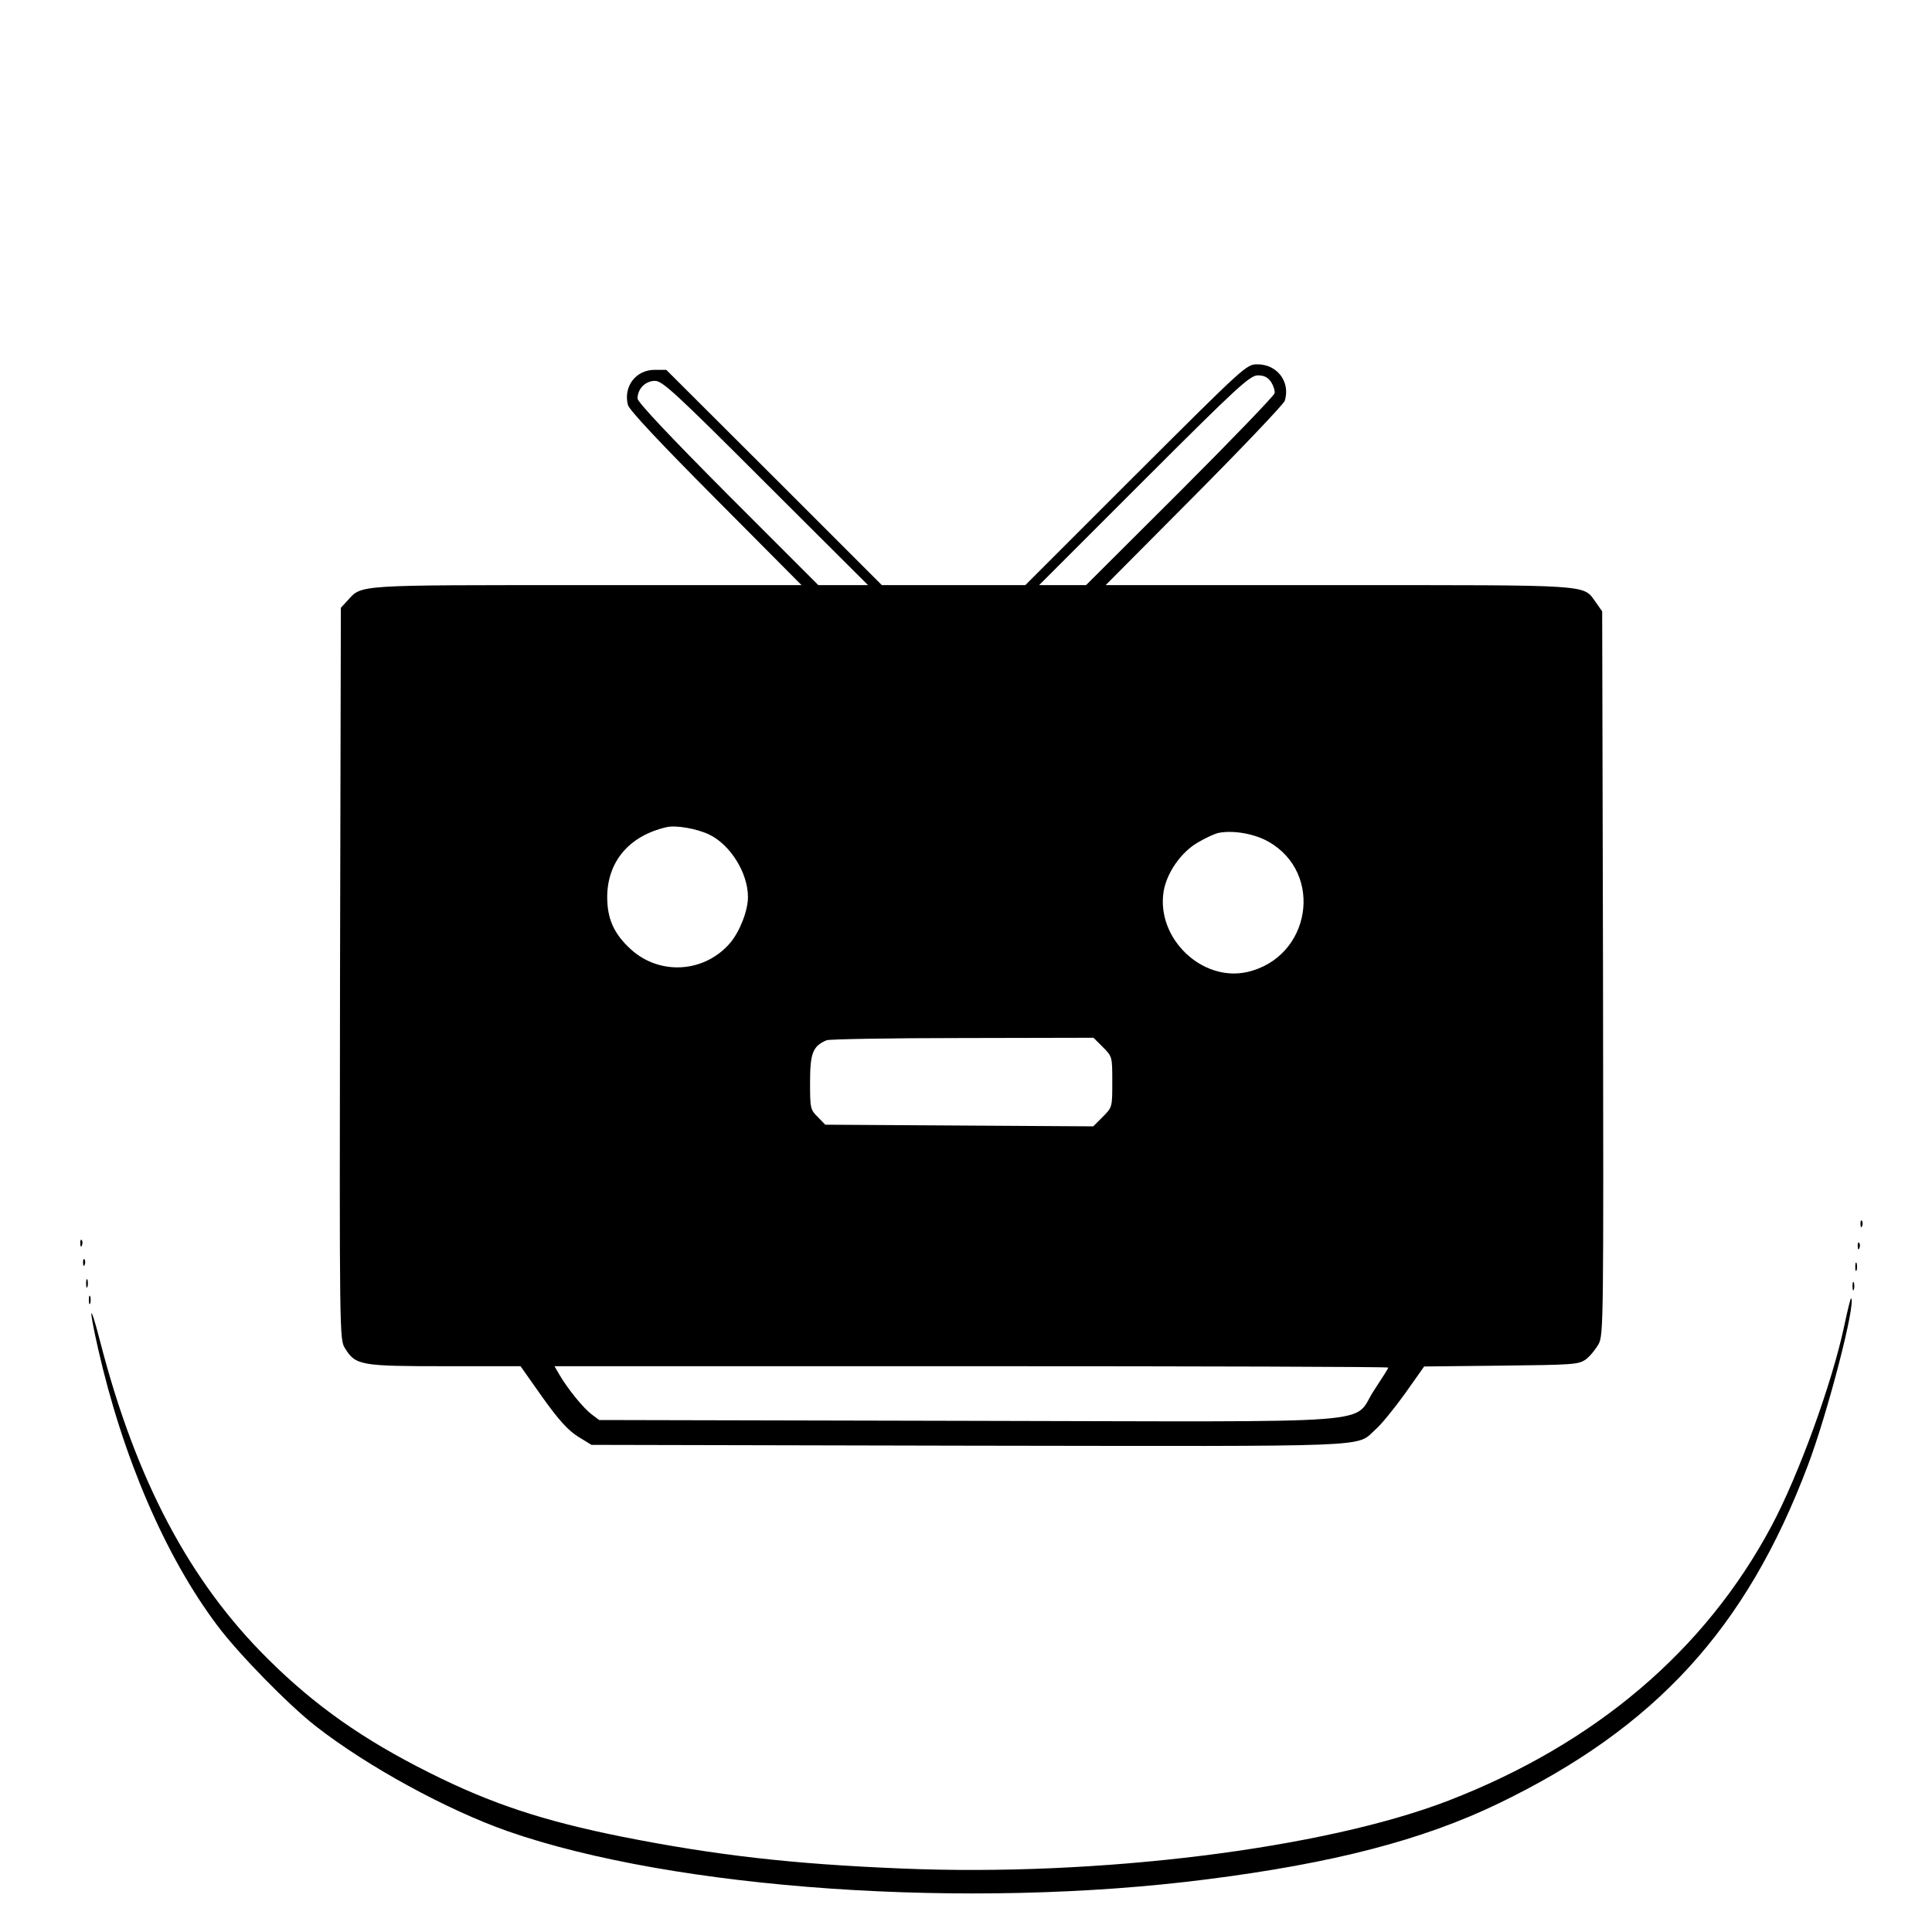 <?xml version="1.0" standalone="no"?>
<!DOCTYPE svg PUBLIC "-//W3C//DTD SVG 20010904//EN"
 "http://www.w3.org/TR/2001/REC-SVG-20010904/DTD/svg10.dtd">
<svg version="1.0" xmlns="http://www.w3.org/2000/svg"
 width="700pt" height="700pt" viewBox="0 0 700 700"
 preserveAspectRatio="xMidYMid meet">
<g transform="translate(0,700) scale(0.1,-0.1)"
fill="#000000" stroke="none">
<path d="M4115 5280 l-400 -400 -260 0 -260 0 -390 390 -391 390 -42 0 c-68 0
-114 -60 -97 -127 4 -18 118 -139 318 -340 l311 -313 -777 0 c-842 0 -815 2
-867 -55 l-25 -27 -3 -1325 c-2 -1316 -2 -1326 18 -1358 38 -62 57 -65 362
-65 l274 0 79 -112 c60 -84 93 -120 129 -143 l49 -30 1367 -3 c1504 -2 1400
-7 1474 59 19 16 67 75 106 129 l70 99 279 3 c263 3 281 4 307 23 15 11 35 36
46 55 18 34 18 83 16 1345 l-3 1310 -24 34 c-46 64 -7 61 -933 61 l-842 0 321
323 c176 177 324 333 328 345 21 68 -27 132 -99 132 -40 0 -44 -4 -441 -400z
m491 335 c8 -13 14 -31 12 -40 -2 -9 -156 -169 -343 -356 l-340 -339 -85 0
-85 0 380 380 c342 342 384 380 413 380 22 0 36 -7 48 -25z m-1832 -365 l371
-370 -90 0 -90 0 -328 328 c-210 211 -327 335 -327 348 0 35 28 64 63 64 27 0
72 -41 401 -370z m-206 -1273 c77 -36 142 -139 142 -227 0 -50 -30 -126 -65
-167 -93 -108 -255 -118 -360 -22 -61 56 -85 110 -85 190 1 128 80 221 215
252 33 8 108 -5 153 -26z m2027 -26 c204 -115 154 -421 -77 -473 -164 -36
-329 123 -302 292 11 67 62 141 123 177 29 17 65 34 80 36 52 9 126 -4 176
-32z m-599 -745 c34 -34 34 -35 34 -126 0 -91 0 -92 -34 -126 l-35 -35 -485 3
-486 3 -27 28 c-27 26 -28 32 -28 126 0 105 10 131 60 152 11 4 233 8 493 8
l474 1 34 -34z m1034 -1161 c0 -3 -23 -39 -50 -80 -87 -129 83 -116 -1469
-113 l-1340 3 -28 21 c-29 22 -85 90 -116 143 l-18 31 1510 0 c831 0 1511 -2
1511 -5z"/>
<path d="M6741 2564 c0 -11 3 -14 6 -6 3 7 2 16 -1 19 -3 4 -6 -2 -5 -13z"/>
<path d="M291 2494 c0 -11 3 -14 6 -6 3 7 2 16 -1 19 -3 4 -6 -2 -5 -13z"/>
<path d="M6731 2484 c0 -11 3 -14 6 -6 3 7 2 16 -1 19 -3 4 -6 -2 -5 -13z"/>
<path d="M301 2424 c0 -11 3 -14 6 -6 3 7 2 16 -1 19 -3 4 -6 -2 -5 -13z"/>
<path d="M6722 2410 c0 -14 2 -19 5 -12 2 6 2 18 0 25 -3 6 -5 1 -5 -13z"/>
<path d="M312 2350 c0 -14 2 -19 5 -12 2 6 2 18 0 25 -3 6 -5 1 -5 -13z"/>
<path d="M6712 2340 c0 -14 2 -19 5 -12 2 6 2 18 0 25 -3 6 -5 1 -5 -13z"/>
<path d="M322 2290 c0 -14 2 -19 5 -12 2 6 2 18 0 25 -3 6 -5 1 -5 -13z"/>
<path d="M6682 2196 c-44 -207 -165 -541 -264 -726 -241 -451 -638 -788 -1170
-994 -451 -174 -1268 -276 -1980 -246 -397 16 -675 48 -1013 115 -284 57 -474
119 -699 232 -240 120 -415 243 -585 412 -284 281 -478 648 -607 1146 -39 152
-45 139 -9 -20 89 -393 244 -754 432 -1004 76 -102 259 -289 358 -366 186
-145 473 -302 695 -380 605 -211 1670 -285 2534 -174 456 58 780 142 1054 274
570 275 899 634 1122 1225 72 190 175 588 157 606 -2 2 -13 -43 -25 -100z"/>
</g>
</svg>
